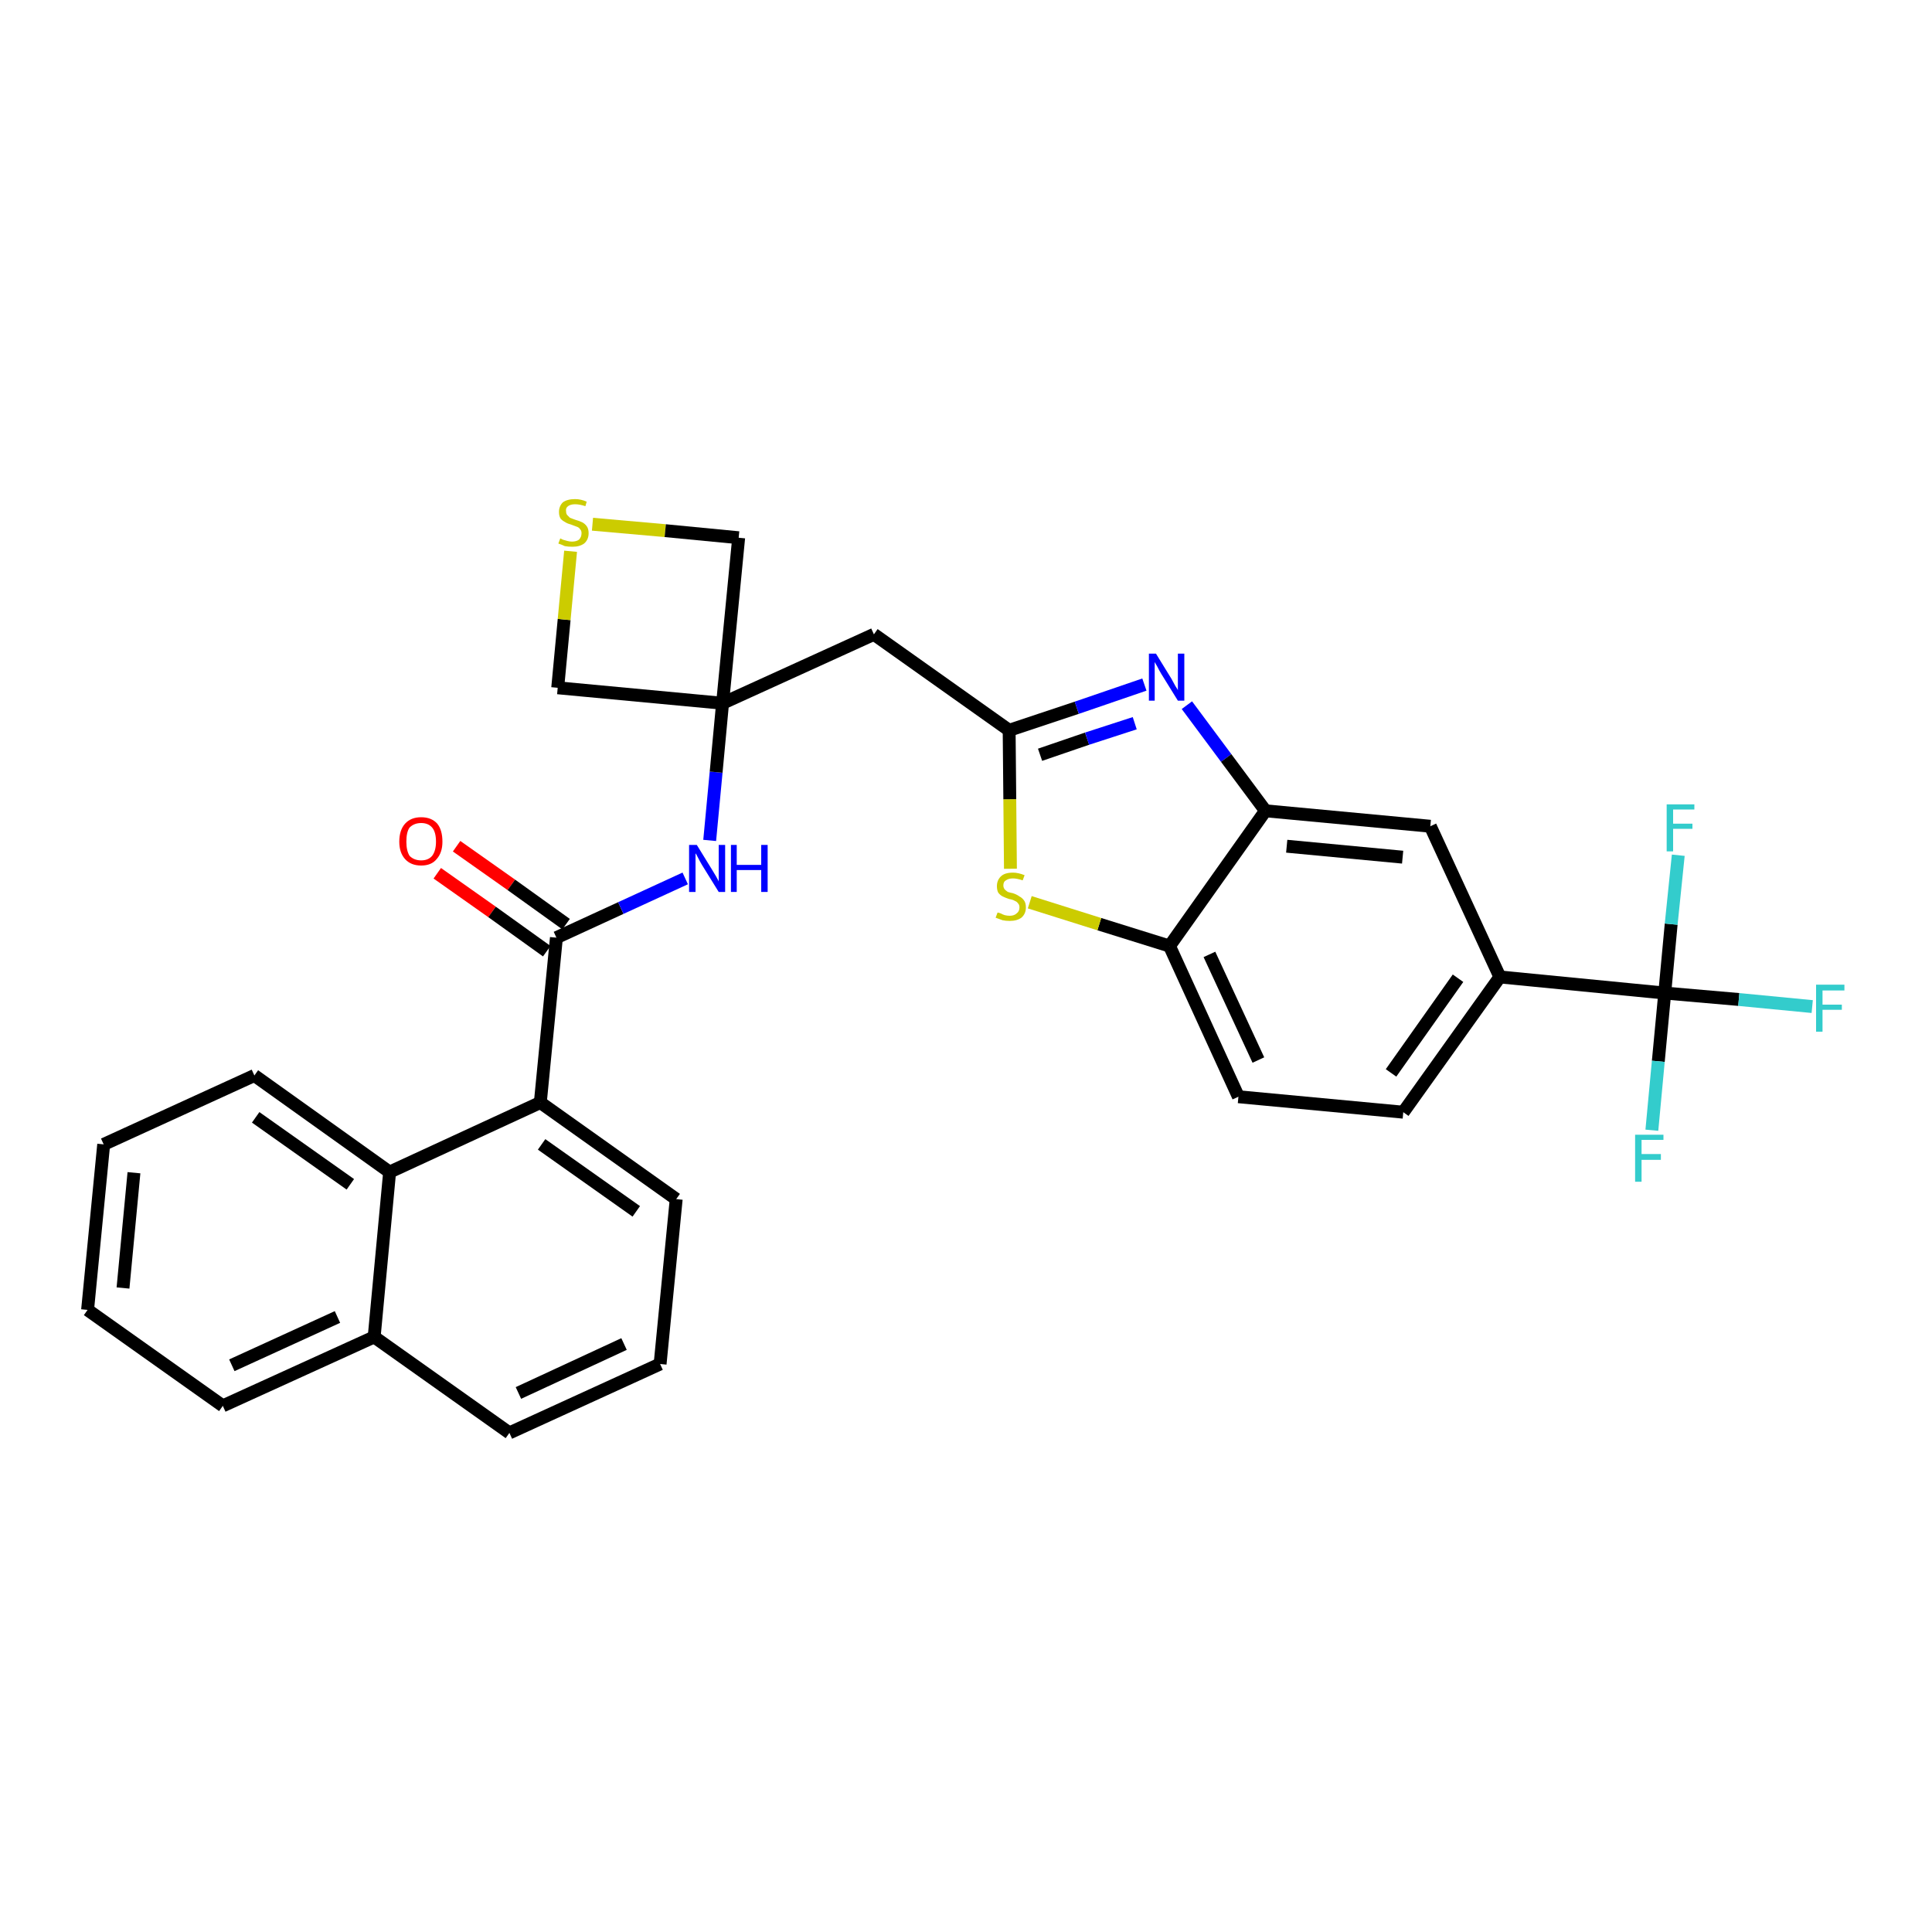 <?xml version='1.0' encoding='iso-8859-1'?>
<svg version='1.1' baseProfile='full'
              xmlns='http://www.w3.org/2000/svg'
                      xmlns:rdkit='http://www.rdkit.org/xml'
                      xmlns:xlink='http://www.w3.org/1999/xlink'
                  xml:space='preserve'
width='300px' height='300px' viewBox='0 0 300 300'>
<!-- END OF HEADER -->
<path class='bond-0 atom-0 atom-1' d='M 67.9,135.6 L 76.4,141.6' style='fill:none;fill-rule:evenodd;stroke:#FF0000;stroke-width:2.0px;stroke-linecap:butt;stroke-linejoin:miter;stroke-opacity:1' />
<path class='bond-0 atom-0 atom-1' d='M 76.4,141.6 L 84.9,147.7' style='fill:none;fill-rule:evenodd;stroke:#000000;stroke-width:2.0px;stroke-linecap:butt;stroke-linejoin:miter;stroke-opacity:1' />
<path class='bond-0 atom-0 atom-1' d='M 70.9,131.4 L 79.4,137.4' style='fill:none;fill-rule:evenodd;stroke:#FF0000;stroke-width:2.0px;stroke-linecap:butt;stroke-linejoin:miter;stroke-opacity:1' />
<path class='bond-0 atom-0 atom-1' d='M 79.4,137.4 L 87.9,143.5' style='fill:none;fill-rule:evenodd;stroke:#000000;stroke-width:2.0px;stroke-linecap:butt;stroke-linejoin:miter;stroke-opacity:1' />
<path class='bond-1 atom-1 atom-2' d='M 86.4,145.6 L 96.4,141.0' style='fill:none;fill-rule:evenodd;stroke:#000000;stroke-width:2.0px;stroke-linecap:butt;stroke-linejoin:miter;stroke-opacity:1' />
<path class='bond-1 atom-1 atom-2' d='M 96.4,141.0 L 106.4,136.4' style='fill:none;fill-rule:evenodd;stroke:#0000FF;stroke-width:2.0px;stroke-linecap:butt;stroke-linejoin:miter;stroke-opacity:1' />
<path class='bond-20 atom-1 atom-21' d='M 86.4,145.6 L 83.9,171.2' style='fill:none;fill-rule:evenodd;stroke:#000000;stroke-width:2.0px;stroke-linecap:butt;stroke-linejoin:miter;stroke-opacity:1' />
<path class='bond-2 atom-2 atom-3' d='M 110.2,130.5 L 111.2,119.9' style='fill:none;fill-rule:evenodd;stroke:#0000FF;stroke-width:2.0px;stroke-linecap:butt;stroke-linejoin:miter;stroke-opacity:1' />
<path class='bond-2 atom-2 atom-3' d='M 111.2,119.9 L 112.2,109.2' style='fill:none;fill-rule:evenodd;stroke:#000000;stroke-width:2.0px;stroke-linecap:butt;stroke-linejoin:miter;stroke-opacity:1' />
<path class='bond-3 atom-3 atom-4' d='M 112.2,109.2 L 135.7,98.5' style='fill:none;fill-rule:evenodd;stroke:#000000;stroke-width:2.0px;stroke-linecap:butt;stroke-linejoin:miter;stroke-opacity:1' />
<path class='bond-17 atom-3 atom-18' d='M 112.2,109.2 L 86.6,106.8' style='fill:none;fill-rule:evenodd;stroke:#000000;stroke-width:2.0px;stroke-linecap:butt;stroke-linejoin:miter;stroke-opacity:1' />
<path class='bond-30 atom-20 atom-3' d='M 114.7,83.5 L 112.2,109.2' style='fill:none;fill-rule:evenodd;stroke:#000000;stroke-width:2.0px;stroke-linecap:butt;stroke-linejoin:miter;stroke-opacity:1' />
<path class='bond-4 atom-4 atom-5' d='M 135.7,98.5 L 156.7,113.4' style='fill:none;fill-rule:evenodd;stroke:#000000;stroke-width:2.0px;stroke-linecap:butt;stroke-linejoin:miter;stroke-opacity:1' />
<path class='bond-5 atom-5 atom-6' d='M 156.7,113.4 L 167.2,109.9' style='fill:none;fill-rule:evenodd;stroke:#000000;stroke-width:2.0px;stroke-linecap:butt;stroke-linejoin:miter;stroke-opacity:1' />
<path class='bond-5 atom-5 atom-6' d='M 167.2,109.9 L 177.7,106.3' style='fill:none;fill-rule:evenodd;stroke:#0000FF;stroke-width:2.0px;stroke-linecap:butt;stroke-linejoin:miter;stroke-opacity:1' />
<path class='bond-5 atom-5 atom-6' d='M 161.5,117.2 L 168.8,114.7' style='fill:none;fill-rule:evenodd;stroke:#000000;stroke-width:2.0px;stroke-linecap:butt;stroke-linejoin:miter;stroke-opacity:1' />
<path class='bond-5 atom-5 atom-6' d='M 168.8,114.7 L 176.2,112.3' style='fill:none;fill-rule:evenodd;stroke:#0000FF;stroke-width:2.0px;stroke-linecap:butt;stroke-linejoin:miter;stroke-opacity:1' />
<path class='bond-32 atom-17 atom-5' d='M 156.9,134.9 L 156.8,124.1' style='fill:none;fill-rule:evenodd;stroke:#CCCC00;stroke-width:2.0px;stroke-linecap:butt;stroke-linejoin:miter;stroke-opacity:1' />
<path class='bond-32 atom-17 atom-5' d='M 156.8,124.1 L 156.7,113.4' style='fill:none;fill-rule:evenodd;stroke:#000000;stroke-width:2.0px;stroke-linecap:butt;stroke-linejoin:miter;stroke-opacity:1' />
<path class='bond-6 atom-6 atom-7' d='M 184.3,109.5 L 190.4,117.7' style='fill:none;fill-rule:evenodd;stroke:#0000FF;stroke-width:2.0px;stroke-linecap:butt;stroke-linejoin:miter;stroke-opacity:1' />
<path class='bond-6 atom-6 atom-7' d='M 190.4,117.7 L 196.5,125.9' style='fill:none;fill-rule:evenodd;stroke:#000000;stroke-width:2.0px;stroke-linecap:butt;stroke-linejoin:miter;stroke-opacity:1' />
<path class='bond-7 atom-7 atom-8' d='M 196.5,125.9 L 222.1,128.3' style='fill:none;fill-rule:evenodd;stroke:#000000;stroke-width:2.0px;stroke-linecap:butt;stroke-linejoin:miter;stroke-opacity:1' />
<path class='bond-7 atom-7 atom-8' d='M 199.8,131.4 L 217.8,133.1' style='fill:none;fill-rule:evenodd;stroke:#000000;stroke-width:2.0px;stroke-linecap:butt;stroke-linejoin:miter;stroke-opacity:1' />
<path class='bond-34 atom-16 atom-7' d='M 181.6,146.9 L 196.5,125.9' style='fill:none;fill-rule:evenodd;stroke:#000000;stroke-width:2.0px;stroke-linecap:butt;stroke-linejoin:miter;stroke-opacity:1' />
<path class='bond-8 atom-8 atom-9' d='M 222.1,128.3 L 232.9,151.7' style='fill:none;fill-rule:evenodd;stroke:#000000;stroke-width:2.0px;stroke-linecap:butt;stroke-linejoin:miter;stroke-opacity:1' />
<path class='bond-9 atom-9 atom-10' d='M 232.9,151.7 L 258.5,154.2' style='fill:none;fill-rule:evenodd;stroke:#000000;stroke-width:2.0px;stroke-linecap:butt;stroke-linejoin:miter;stroke-opacity:1' />
<path class='bond-13 atom-9 atom-14' d='M 232.9,151.7 L 217.9,172.7' style='fill:none;fill-rule:evenodd;stroke:#000000;stroke-width:2.0px;stroke-linecap:butt;stroke-linejoin:miter;stroke-opacity:1' />
<path class='bond-13 atom-9 atom-14' d='M 226.4,151.9 L 216.0,166.6' style='fill:none;fill-rule:evenodd;stroke:#000000;stroke-width:2.0px;stroke-linecap:butt;stroke-linejoin:miter;stroke-opacity:1' />
<path class='bond-10 atom-10 atom-11' d='M 258.5,154.2 L 270.0,155.2' style='fill:none;fill-rule:evenodd;stroke:#000000;stroke-width:2.0px;stroke-linecap:butt;stroke-linejoin:miter;stroke-opacity:1' />
<path class='bond-10 atom-10 atom-11' d='M 270.0,155.2 L 281.4,156.3' style='fill:none;fill-rule:evenodd;stroke:#33CCCC;stroke-width:2.0px;stroke-linecap:butt;stroke-linejoin:miter;stroke-opacity:1' />
<path class='bond-11 atom-10 atom-12' d='M 258.5,154.2 L 257.5,164.8' style='fill:none;fill-rule:evenodd;stroke:#000000;stroke-width:2.0px;stroke-linecap:butt;stroke-linejoin:miter;stroke-opacity:1' />
<path class='bond-11 atom-10 atom-12' d='M 257.5,164.8 L 256.5,175.5' style='fill:none;fill-rule:evenodd;stroke:#33CCCC;stroke-width:2.0px;stroke-linecap:butt;stroke-linejoin:miter;stroke-opacity:1' />
<path class='bond-12 atom-10 atom-13' d='M 258.5,154.2 L 259.5,143.5' style='fill:none;fill-rule:evenodd;stroke:#000000;stroke-width:2.0px;stroke-linecap:butt;stroke-linejoin:miter;stroke-opacity:1' />
<path class='bond-12 atom-10 atom-13' d='M 259.5,143.5 L 260.6,132.8' style='fill:none;fill-rule:evenodd;stroke:#33CCCC;stroke-width:2.0px;stroke-linecap:butt;stroke-linejoin:miter;stroke-opacity:1' />
<path class='bond-14 atom-14 atom-15' d='M 217.9,172.7 L 192.3,170.3' style='fill:none;fill-rule:evenodd;stroke:#000000;stroke-width:2.0px;stroke-linecap:butt;stroke-linejoin:miter;stroke-opacity:1' />
<path class='bond-15 atom-15 atom-16' d='M 192.3,170.3 L 181.6,146.9' style='fill:none;fill-rule:evenodd;stroke:#000000;stroke-width:2.0px;stroke-linecap:butt;stroke-linejoin:miter;stroke-opacity:1' />
<path class='bond-15 atom-15 atom-16' d='M 195.4,164.6 L 187.8,148.2' style='fill:none;fill-rule:evenodd;stroke:#000000;stroke-width:2.0px;stroke-linecap:butt;stroke-linejoin:miter;stroke-opacity:1' />
<path class='bond-16 atom-16 atom-17' d='M 181.6,146.9 L 170.7,143.5' style='fill:none;fill-rule:evenodd;stroke:#000000;stroke-width:2.0px;stroke-linecap:butt;stroke-linejoin:miter;stroke-opacity:1' />
<path class='bond-16 atom-16 atom-17' d='M 170.7,143.5 L 159.9,140.1' style='fill:none;fill-rule:evenodd;stroke:#CCCC00;stroke-width:2.0px;stroke-linecap:butt;stroke-linejoin:miter;stroke-opacity:1' />
<path class='bond-18 atom-18 atom-19' d='M 86.6,106.8 L 87.6,96.2' style='fill:none;fill-rule:evenodd;stroke:#000000;stroke-width:2.0px;stroke-linecap:butt;stroke-linejoin:miter;stroke-opacity:1' />
<path class='bond-18 atom-18 atom-19' d='M 87.6,96.2 L 88.6,85.6' style='fill:none;fill-rule:evenodd;stroke:#CCCC00;stroke-width:2.0px;stroke-linecap:butt;stroke-linejoin:miter;stroke-opacity:1' />
<path class='bond-19 atom-19 atom-20' d='M 92.0,81.4 L 103.3,82.4' style='fill:none;fill-rule:evenodd;stroke:#CCCC00;stroke-width:2.0px;stroke-linecap:butt;stroke-linejoin:miter;stroke-opacity:1' />
<path class='bond-19 atom-19 atom-20' d='M 103.3,82.4 L 114.7,83.5' style='fill:none;fill-rule:evenodd;stroke:#000000;stroke-width:2.0px;stroke-linecap:butt;stroke-linejoin:miter;stroke-opacity:1' />
<path class='bond-21 atom-21 atom-22' d='M 83.9,171.2 L 105.0,186.2' style='fill:none;fill-rule:evenodd;stroke:#000000;stroke-width:2.0px;stroke-linecap:butt;stroke-linejoin:miter;stroke-opacity:1' />
<path class='bond-21 atom-21 atom-22' d='M 84.1,177.7 L 98.8,188.1' style='fill:none;fill-rule:evenodd;stroke:#000000;stroke-width:2.0px;stroke-linecap:butt;stroke-linejoin:miter;stroke-opacity:1' />
<path class='bond-31 atom-30 atom-21' d='M 60.5,182.0 L 83.9,171.2' style='fill:none;fill-rule:evenodd;stroke:#000000;stroke-width:2.0px;stroke-linecap:butt;stroke-linejoin:miter;stroke-opacity:1' />
<path class='bond-22 atom-22 atom-23' d='M 105.0,186.2 L 102.5,211.8' style='fill:none;fill-rule:evenodd;stroke:#000000;stroke-width:2.0px;stroke-linecap:butt;stroke-linejoin:miter;stroke-opacity:1' />
<path class='bond-23 atom-23 atom-24' d='M 102.5,211.8 L 79.1,222.5' style='fill:none;fill-rule:evenodd;stroke:#000000;stroke-width:2.0px;stroke-linecap:butt;stroke-linejoin:miter;stroke-opacity:1' />
<path class='bond-23 atom-23 atom-24' d='M 96.9,208.7 L 80.5,216.3' style='fill:none;fill-rule:evenodd;stroke:#000000;stroke-width:2.0px;stroke-linecap:butt;stroke-linejoin:miter;stroke-opacity:1' />
<path class='bond-24 atom-24 atom-25' d='M 79.1,222.5 L 58.1,207.6' style='fill:none;fill-rule:evenodd;stroke:#000000;stroke-width:2.0px;stroke-linecap:butt;stroke-linejoin:miter;stroke-opacity:1' />
<path class='bond-25 atom-25 atom-26' d='M 58.1,207.6 L 34.6,218.3' style='fill:none;fill-rule:evenodd;stroke:#000000;stroke-width:2.0px;stroke-linecap:butt;stroke-linejoin:miter;stroke-opacity:1' />
<path class='bond-25 atom-25 atom-26' d='M 52.4,204.5 L 36.0,212.0' style='fill:none;fill-rule:evenodd;stroke:#000000;stroke-width:2.0px;stroke-linecap:butt;stroke-linejoin:miter;stroke-opacity:1' />
<path class='bond-33 atom-30 atom-25' d='M 60.5,182.0 L 58.1,207.6' style='fill:none;fill-rule:evenodd;stroke:#000000;stroke-width:2.0px;stroke-linecap:butt;stroke-linejoin:miter;stroke-opacity:1' />
<path class='bond-26 atom-26 atom-27' d='M 34.6,218.3 L 13.6,203.4' style='fill:none;fill-rule:evenodd;stroke:#000000;stroke-width:2.0px;stroke-linecap:butt;stroke-linejoin:miter;stroke-opacity:1' />
<path class='bond-27 atom-27 atom-28' d='M 13.6,203.4 L 16.1,177.7' style='fill:none;fill-rule:evenodd;stroke:#000000;stroke-width:2.0px;stroke-linecap:butt;stroke-linejoin:miter;stroke-opacity:1' />
<path class='bond-27 atom-27 atom-28' d='M 19.1,200.0 L 20.8,182.1' style='fill:none;fill-rule:evenodd;stroke:#000000;stroke-width:2.0px;stroke-linecap:butt;stroke-linejoin:miter;stroke-opacity:1' />
<path class='bond-28 atom-28 atom-29' d='M 16.1,177.7 L 39.5,167.0' style='fill:none;fill-rule:evenodd;stroke:#000000;stroke-width:2.0px;stroke-linecap:butt;stroke-linejoin:miter;stroke-opacity:1' />
<path class='bond-29 atom-29 atom-30' d='M 39.5,167.0 L 60.5,182.0' style='fill:none;fill-rule:evenodd;stroke:#000000;stroke-width:2.0px;stroke-linecap:butt;stroke-linejoin:miter;stroke-opacity:1' />
<path class='bond-29 atom-29 atom-30' d='M 39.7,173.5 L 54.4,183.9' style='fill:none;fill-rule:evenodd;stroke:#000000;stroke-width:2.0px;stroke-linecap:butt;stroke-linejoin:miter;stroke-opacity:1' />
<path  class='atom-0' d='M 62.0 130.7
Q 62.0 128.9, 62.9 127.9
Q 63.8 126.9, 65.4 126.9
Q 67.0 126.9, 67.9 127.9
Q 68.7 128.9, 68.7 130.7
Q 68.7 132.4, 67.8 133.4
Q 67.0 134.4, 65.4 134.4
Q 63.8 134.4, 62.9 133.4
Q 62.0 132.4, 62.0 130.7
M 65.4 133.6
Q 66.5 133.6, 67.1 132.9
Q 67.7 132.1, 67.7 130.7
Q 67.7 129.2, 67.1 128.5
Q 66.5 127.8, 65.4 127.8
Q 64.3 127.8, 63.6 128.5
Q 63.1 129.2, 63.1 130.7
Q 63.1 132.1, 63.6 132.9
Q 64.3 133.6, 65.4 133.6
' fill='#FF0000'/>
<path  class='atom-2' d='M 108.2 131.2
L 110.6 135.1
Q 110.8 135.4, 111.2 136.1
Q 111.6 136.8, 111.6 136.9
L 111.6 131.2
L 112.6 131.2
L 112.6 138.5
L 111.6 138.5
L 109.0 134.3
Q 108.7 133.8, 108.4 133.2
Q 108.1 132.6, 108.0 132.5
L 108.0 138.5
L 107.0 138.5
L 107.0 131.2
L 108.2 131.2
' fill='#0000FF'/>
<path  class='atom-2' d='M 113.5 131.2
L 114.4 131.2
L 114.4 134.3
L 118.2 134.3
L 118.2 131.2
L 119.2 131.2
L 119.2 138.5
L 118.2 138.5
L 118.2 135.1
L 114.4 135.1
L 114.4 138.5
L 113.5 138.5
L 113.5 131.2
' fill='#0000FF'/>
<path  class='atom-6' d='M 179.5 101.5
L 181.9 105.4
Q 182.1 105.8, 182.5 106.5
Q 182.9 107.1, 182.9 107.2
L 182.9 101.5
L 183.9 101.5
L 183.9 108.8
L 182.9 108.8
L 180.3 104.6
Q 180.0 104.1, 179.7 103.5
Q 179.4 103.0, 179.3 102.8
L 179.3 108.8
L 178.4 108.8
L 178.4 101.5
L 179.5 101.5
' fill='#0000FF'/>
<path  class='atom-11' d='M 282.0 152.9
L 286.4 152.9
L 286.4 153.8
L 283.0 153.8
L 283.0 156.0
L 286.0 156.0
L 286.0 156.8
L 283.0 156.8
L 283.0 160.2
L 282.0 160.2
L 282.0 152.9
' fill='#33CCCC'/>
<path  class='atom-12' d='M 253.9 176.2
L 258.3 176.2
L 258.3 177.0
L 254.9 177.0
L 254.9 179.2
L 257.9 179.2
L 257.9 180.1
L 254.9 180.1
L 254.9 183.5
L 253.9 183.5
L 253.9 176.2
' fill='#33CCCC'/>
<path  class='atom-13' d='M 258.8 124.9
L 263.1 124.9
L 263.1 125.7
L 259.8 125.7
L 259.8 127.9
L 262.8 127.9
L 262.8 128.7
L 259.8 128.7
L 259.8 132.2
L 258.8 132.2
L 258.8 124.9
' fill='#33CCCC'/>
<path  class='atom-17' d='M 154.9 141.7
Q 155.0 141.7, 155.3 141.8
Q 155.7 142.0, 156.0 142.1
Q 156.4 142.2, 156.8 142.2
Q 157.5 142.2, 157.9 141.8
Q 158.3 141.5, 158.3 140.9
Q 158.3 140.5, 158.1 140.3
Q 157.9 140.0, 157.6 139.9
Q 157.3 139.7, 156.7 139.6
Q 156.1 139.4, 155.7 139.2
Q 155.3 139.0, 155.0 138.6
Q 154.8 138.2, 154.8 137.6
Q 154.8 136.7, 155.4 136.1
Q 156.0 135.5, 157.3 135.5
Q 158.1 135.5, 159.1 135.9
L 158.8 136.7
Q 157.9 136.4, 157.3 136.4
Q 156.6 136.4, 156.2 136.7
Q 155.8 136.9, 155.8 137.5
Q 155.8 137.8, 156.0 138.1
Q 156.2 138.3, 156.5 138.5
Q 156.8 138.6, 157.3 138.7
Q 157.9 138.9, 158.3 139.2
Q 158.7 139.4, 159.0 139.8
Q 159.3 140.2, 159.3 140.9
Q 159.3 141.9, 158.6 142.5
Q 157.9 143.0, 156.8 143.0
Q 156.2 143.0, 155.7 142.9
Q 155.2 142.7, 154.6 142.5
L 154.9 141.7
' fill='#CCCC00'/>
<path  class='atom-19' d='M 87.0 83.6
Q 87.0 83.6, 87.4 83.8
Q 87.7 83.9, 88.1 84.0
Q 88.5 84.1, 88.8 84.1
Q 89.5 84.1, 89.9 83.8
Q 90.3 83.4, 90.3 82.8
Q 90.3 82.4, 90.1 82.2
Q 89.9 81.9, 89.6 81.8
Q 89.3 81.7, 88.8 81.5
Q 88.1 81.3, 87.8 81.1
Q 87.4 80.9, 87.1 80.6
Q 86.8 80.2, 86.8 79.5
Q 86.8 78.6, 87.4 78.0
Q 88.1 77.5, 89.3 77.5
Q 90.2 77.5, 91.1 77.9
L 90.9 78.6
Q 90.0 78.3, 89.3 78.3
Q 88.6 78.3, 88.2 78.6
Q 87.8 78.9, 87.9 79.4
Q 87.9 79.8, 88.1 80.0
Q 88.3 80.2, 88.5 80.4
Q 88.8 80.5, 89.3 80.7
Q 90.0 80.9, 90.4 81.1
Q 90.8 81.3, 91.1 81.7
Q 91.4 82.1, 91.4 82.8
Q 91.4 83.8, 90.7 84.4
Q 90.0 84.9, 88.9 84.9
Q 88.2 84.9, 87.7 84.8
Q 87.3 84.6, 86.7 84.4
L 87.0 83.6
' fill='#CCCC00'/>
</svg>
